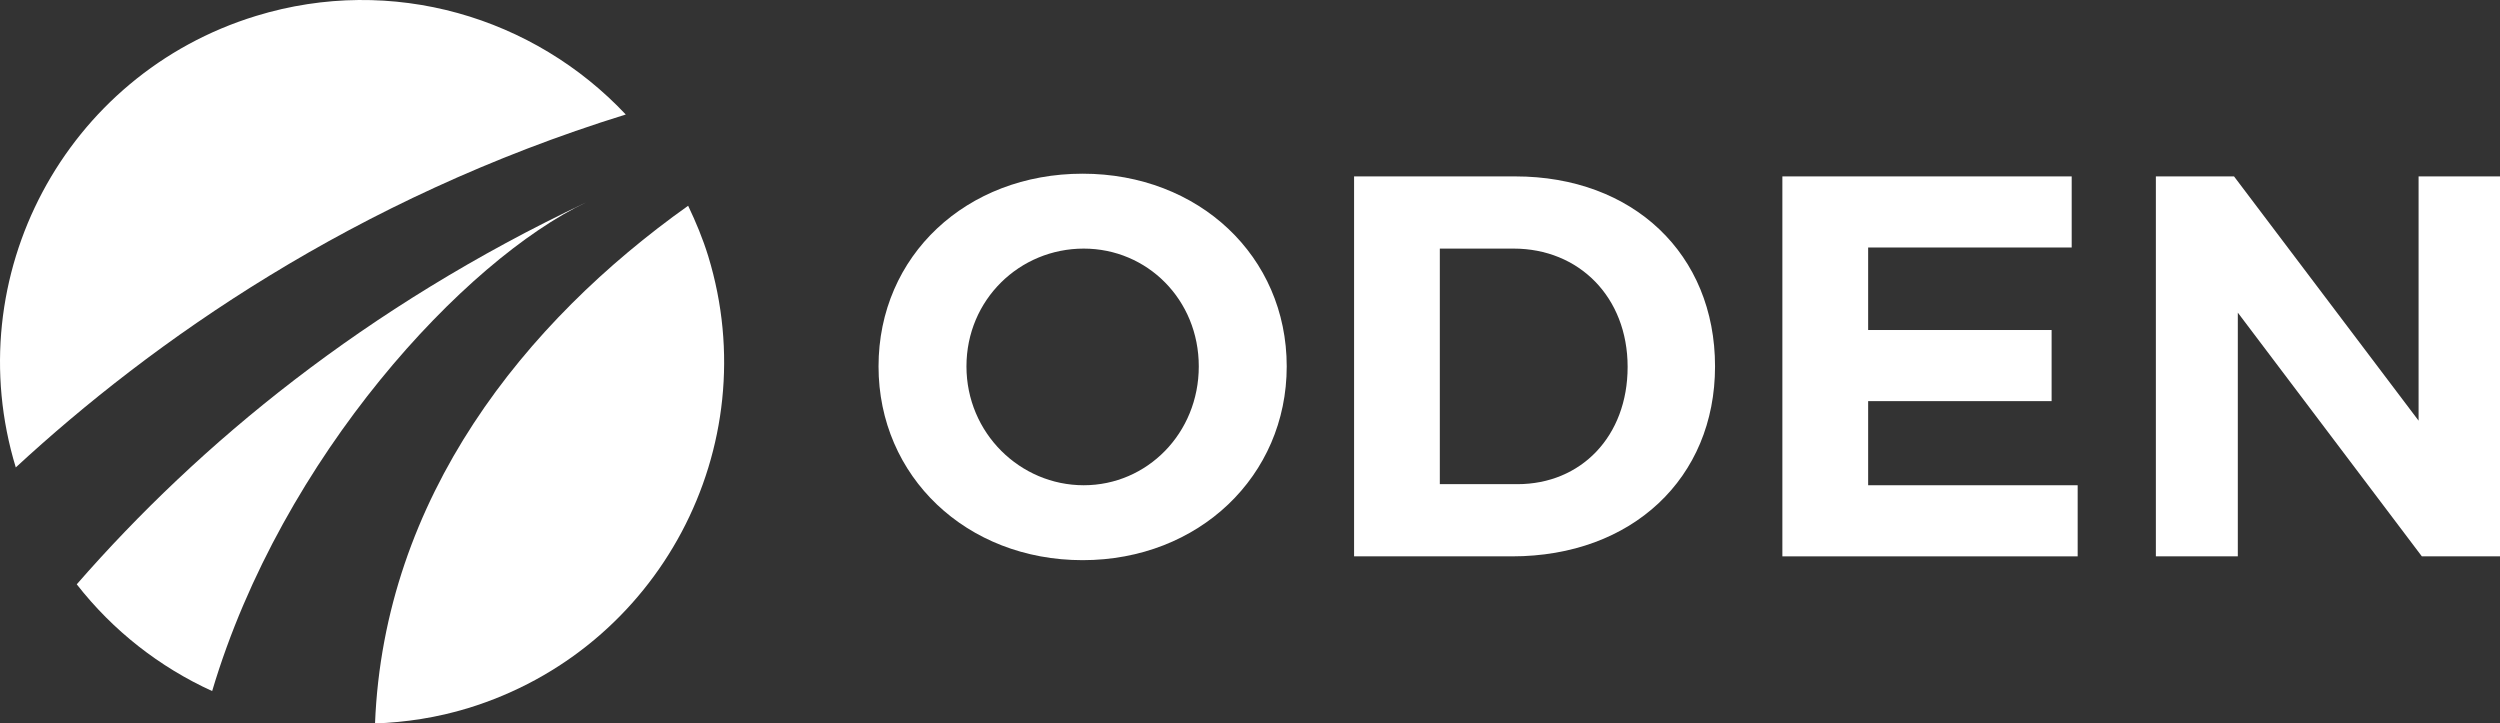 <?xml version="1.0" encoding="utf-8"?>
<!-- Generator: Adobe Illustrator 16.0.0, SVG Export Plug-In . SVG Version: 6.00 Build 0)  -->
<!DOCTYPE svg PUBLIC "-//W3C//DTD SVG 1.1//EN" "http://www.w3.org/Graphics/SVG/1.1/DTD/svg11.dtd">
<svg version="1.1" id="Layer_1" xmlns="http://www.w3.org/2000/svg" xmlns:xlink="http://www.w3.org/1999/xlink" x="0px" y="0px"
	 width="182px" height="52.668px" viewBox="0 0 182 52.668" enable-background="new 0 0 182 52.668" xml:space="preserve">
<rect x="0" y="0" width="182" height="52.668" fill="#333333" stroke="none"/>
<g>
	<path fill="#FFFFFF" d="M18.647,1.158C4.745,5.411-3.083,20.123,1.149,34.028c9.905-9.146,24.617-19.559,44.407-25.692
		C38.896,1.253,28.578-1.882,18.647,1.158z"/>
	<path fill="#FFFFFF" d="M27.302,52.668c2.244-0.084,4.515-0.425,6.765-1.113c13.916-4.259,21.749-18.992,17.491-32.91
		c-0.394-1.28-0.902-2.492-1.461-3.666C38.188,23.441,27.953,36.216,27.302,52.668z"/>
	<path fill="#FFFFFF" d="M15.445,50.31c5.093-17.117,18.438-31.414,27.241-35.583C26.557,22.364,14.542,32.278,5.587,42.538
		C8.222,45.916,11.618,48.566,15.445,50.31z"/>
</g>
<g>
	<path fill="#FFFFFF" d="M93.673,26.673c0,7.982-6.401,14.107-14.857,14.107c-8.457,0-14.859-6.086-14.859-14.107
		c0-8.062,6.402-14.028,14.859-14.028C87.271,12.645,93.673,18.651,93.673,26.673z M70.358,26.673c0,4.86,3.913,8.653,8.536,8.653
		s8.377-3.793,8.377-8.653c0-4.861-3.754-8.575-8.377-8.575C74.231,18.098,70.358,21.812,70.358,26.673z"/>
	<path fill="#FFFFFF" d="M110.312,12.842c8.575,0,14.543,5.651,14.543,13.831c0,8.141-6.047,13.83-14.779,13.83H98.577V12.842
		H110.312z M104.82,35.247h5.65c4.624,0,8.021-3.477,8.021-8.535c0-5.098-3.556-8.614-8.298-8.614h-5.374V35.247z"/>
	<path fill="#FFFFFF" d="M136.001,18.018v6.007h13.356v5.177h-13.356v6.124h15.253v5.177h-21.497V12.842h21.062v5.176H136.001z"/>
	<path fill="#FFFFFF" d="M176.311,40.503L162.913,22.76v17.743h-5.966V12.842h5.69l13.436,17.782V12.842H182v27.661H176.311z"/>
</g>
</svg>
